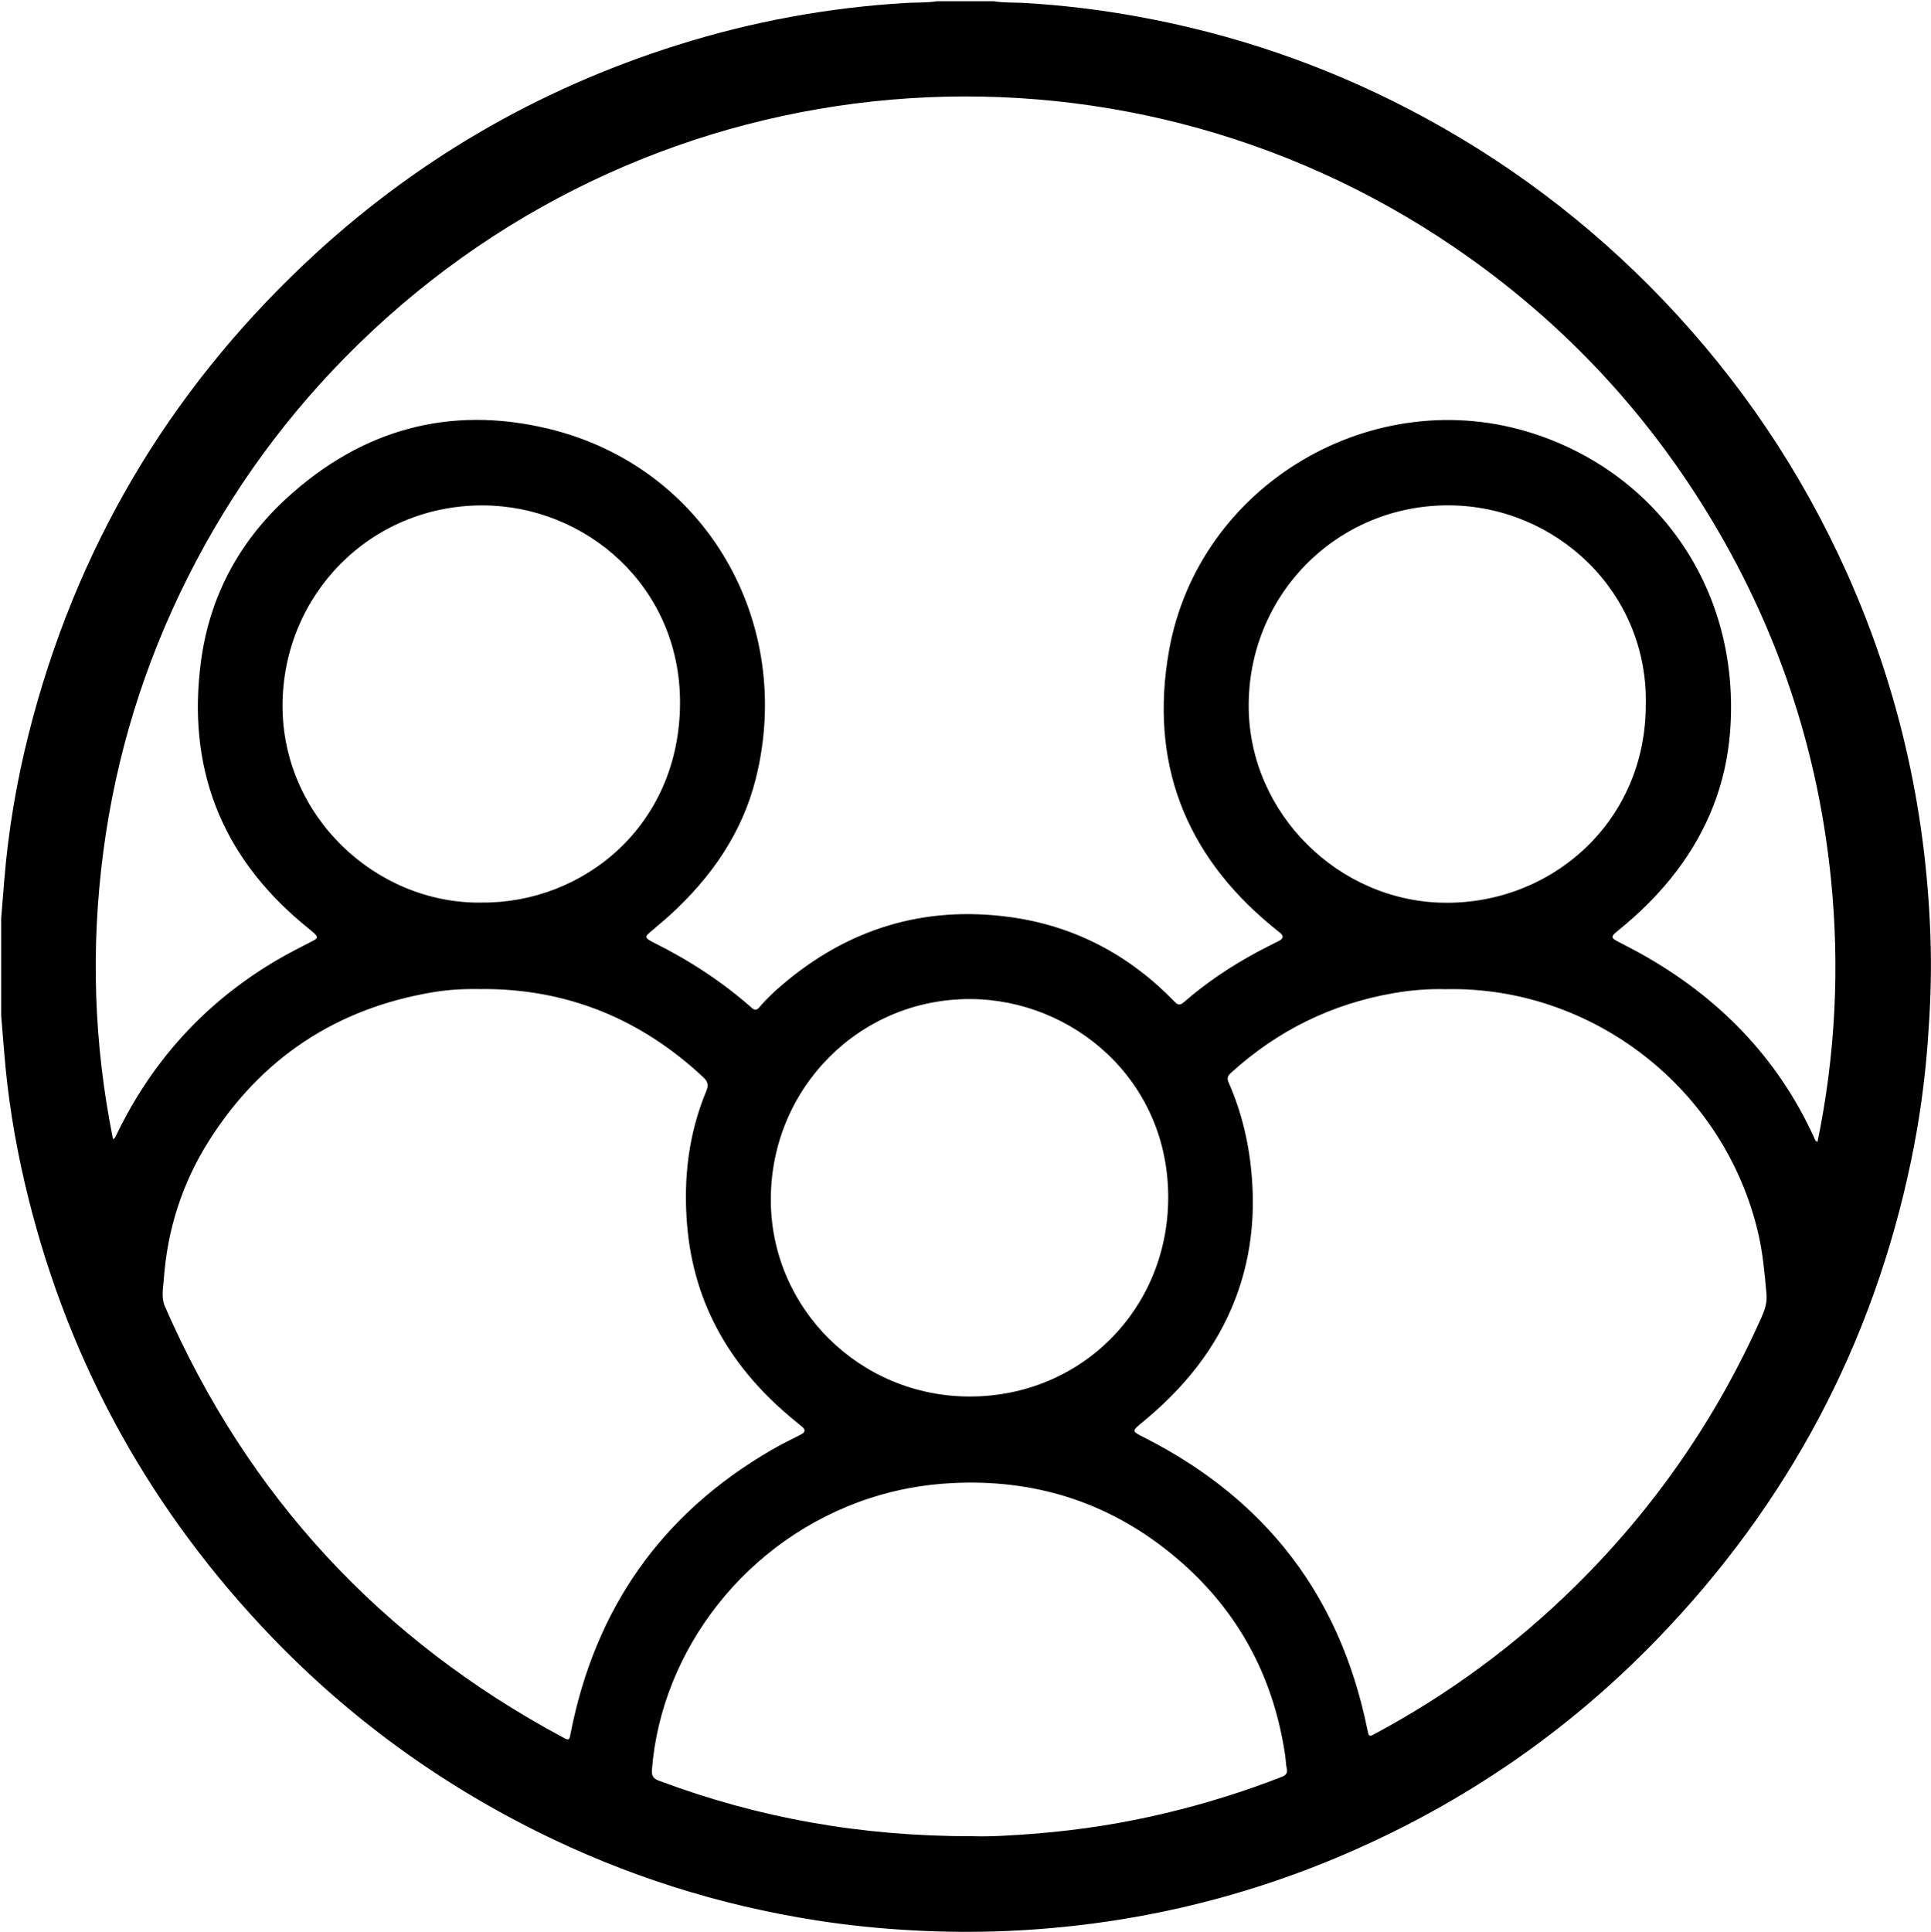 <?xml version="1.0" encoding="UTF-8"?>
<svg id="Layer_1" xmlns="http://www.w3.org/2000/svg" viewBox="0 0 391.98 392.09">
  <path d="M.24,206.03c0-6.56,0-13.11,0-19.67.21-2.54.41-5.09.62-7.63.82-10.09,2.5-20.04,4.98-29.85,9.41-37.2,28.1-68.99,55.97-95.33,21.79-20.6,47.05-35.37,75.65-44.39,15.19-4.79,30.74-7.65,46.65-8.57,2.03-.12,4.07,0,6.09-.34h11.51c2.06.34,4.14.23,6.21.35,7.79.45,15.51,1.39,23.17,2.79,19.28,3.51,37.62,9.78,55.01,18.83,19.28,10.04,36.43,22.92,51.46,38.62,15.65,16.36,28.13,34.87,37.38,55.53,10.82,24.16,16.36,49.51,16.99,75.96.15,6.44-.14,12.86-.62,19.27-.6,8.06-1.72,16.04-3.36,23.94-7.77,37.33-25,69.68-51.46,97.07-18.13,18.77-39.27,33.29-63.25,43.63-22.03,9.5-45.06,14.69-69.01,15.7-6.22.26-12.46.21-18.7-.12-6.63-.35-13.22-1.01-19.77-2.03-19.85-3.1-38.78-9.1-56.76-18.06-21.11-10.52-39.77-24.36-55.87-41.6-24.07-25.77-40.17-55.84-48.15-90.21-2.03-8.72-3.44-17.55-4.14-26.48-.19-2.47-.41-4.93-.61-7.39ZM368.95,231.76c3.64-17.66,4.53-35.44,2.73-53.34-2.51-24.92-10-48.27-22.5-69.98-13.55-23.53-31.55-42.97-53.97-58.26C226.27,3.19,133.3,10.73,72.69,69.91c-14.14,13.8-25.66,29.54-34.54,47.2-8.86,17.61-14.61,36.19-17.18,55.74-2.56,19.52-1.95,38.94,1.97,58.39.27-.22.35-.26.39-.32.13-.24.26-.5.38-.75,7.26-14.98,18.02-26.76,32.37-35.23,2.41-1.42,4.91-2.67,7.4-3.96,1.07-.55,1.09-.85.19-1.65-.72-.64-1.48-1.22-2.21-1.84-16.7-13.97-23.54-31.84-20.66-53.32,1.74-12.97,7.62-24.04,17.23-32.91,15.2-14.02,33.11-19.08,53.22-14.26,32.12,7.7,50.07,39.41,42.18,71.01-2.77,11.09-9.06,20.08-17.42,27.71-1.36,1.24-2.8,2.38-4.18,3.6-.91.8-.87,1.02.2,1.64.17.1.34.2.52.29,7.24,3.58,13.96,7.94,20.02,13.29.61.54,1.02.56,1.57-.09,1.34-1.59,2.85-3.03,4.43-4.38,13.42-11.54,28.94-16.33,46.48-13.93,13.07,1.79,24.19,7.68,33.37,17.16.73.76,1.15.77,1.93.09,4.54-3.95,9.52-7.28,14.81-10.13,1.48-.79,2.98-1.54,4.48-2.3.88-.45.99-.98.2-1.63-.59-.48-1.18-.95-1.77-1.44-17.65-14.61-24.75-33.34-20.77-55.8,5.98-33.76,41.5-54.69,74.09-44.06,25.23,8.23,42.07,31.8,39.8,60.61-.82,10.38-4.49,19.72-10.76,28.04-3.46,4.59-7.52,8.6-11.98,12.21-1.56,1.26-1.52,1.46.31,2.39,1.39.71,2.77,1.43,4.13,2.18,15.77,8.76,27.88,20.99,35.41,37.53.12.27.15.64.68.76ZM97.94,200.76c-3.33-.08-6.65.07-9.93.61-19.68,3.28-34.94,13.33-45.6,30.18-5.42,8.56-8.44,17.98-9.16,28.08-.13,1.82-.57,3.72.23,5.55,16.83,38.51,43.8,67.63,80.82,87.48,1.18.63,1.26.58,1.51-.74,4.94-25.35,18.42-44.65,40.82-57.63,1.93-1.12,3.95-2.1,5.94-3.12.89-.46,1.02-.94.22-1.6-.43-.35-.86-.72-1.29-1.07-12.78-10.37-20.71-23.4-22.04-40.07-.75-9.31.32-18.35,3.92-27,.51-1.22.28-1.94-.64-2.8-12.62-11.78-27.48-17.92-44.81-17.89ZM293.66,200.78c-3.35-.11-7.05.15-10.72.79-12.62,2.18-23.65,7.61-33.11,16.24-.62.57-.79,1.07-.44,1.87,2.76,6.24,4.25,12.77,4.75,19.57.62,8.34-.35,16.43-3.32,24.25-3.87,10.18-10.52,18.28-18.84,25.12-2.28,1.87-2.28,1.85.3,3.16,10.89,5.53,20.5,12.7,28.28,22.19,8.91,10.88,14.23,23.42,17.02,37.11.29,1.43.36,1.47,1.57.81,14.85-7.98,28.31-17.85,40.34-29.66,16.17-15.86,28.85-34.14,38.07-54.82.68-1.52,1.19-2.98,1.03-4.8-.37-4.06-.72-8.11-1.63-12.09-6.85-29.78-33.92-50.31-63.28-49.75ZM197.57,372.7c3.34.12,8.25-.17,13.14-.57,8.73-.72,17.36-2.08,25.88-4.11,8.02-1.91,15.87-4.36,23.55-7.34.89-.35,1.3-.77,1.06-1.77-.19-.81-.18-1.67-.3-2.49-2.44-16.82-10.23-30.66-23.44-41.3-12.89-10.39-27.74-14.96-44.29-14.09-5.66.29-11.18,1.29-16.56,3.04-25.2,8.23-42.36,30.9-44.27,55.07-.11,1.39.3,1.88,1.49,2.32,20.04,7.49,40.74,11.28,63.73,11.24ZM97.72,183.19c20.65.21,40.27-15.58,40.32-40.52.05-23.69-19.18-40.08-40.11-40.09-22.8-.02-40.48,18.16-40.58,40.51-.1,22.5,18.87,40.37,40.37,40.11ZM196.78,283.45c22.6.04,40.29-17.65,40.36-40.3.08-24.1-19.52-40.28-40.11-40.37-22.5-.11-40.52,18.01-40.56,40.63-.04,22.08,18.01,40.01,40.31,40.04ZM334.1,142.79c.33-22.76-18.3-40.12-39.97-40.22-22.8-.1-40.93,18.3-40.65,41.16.26,21.37,18.17,39.24,39.71,39.5,21.93.27,41.04-16.61,40.9-40.45Z"/>
</svg>